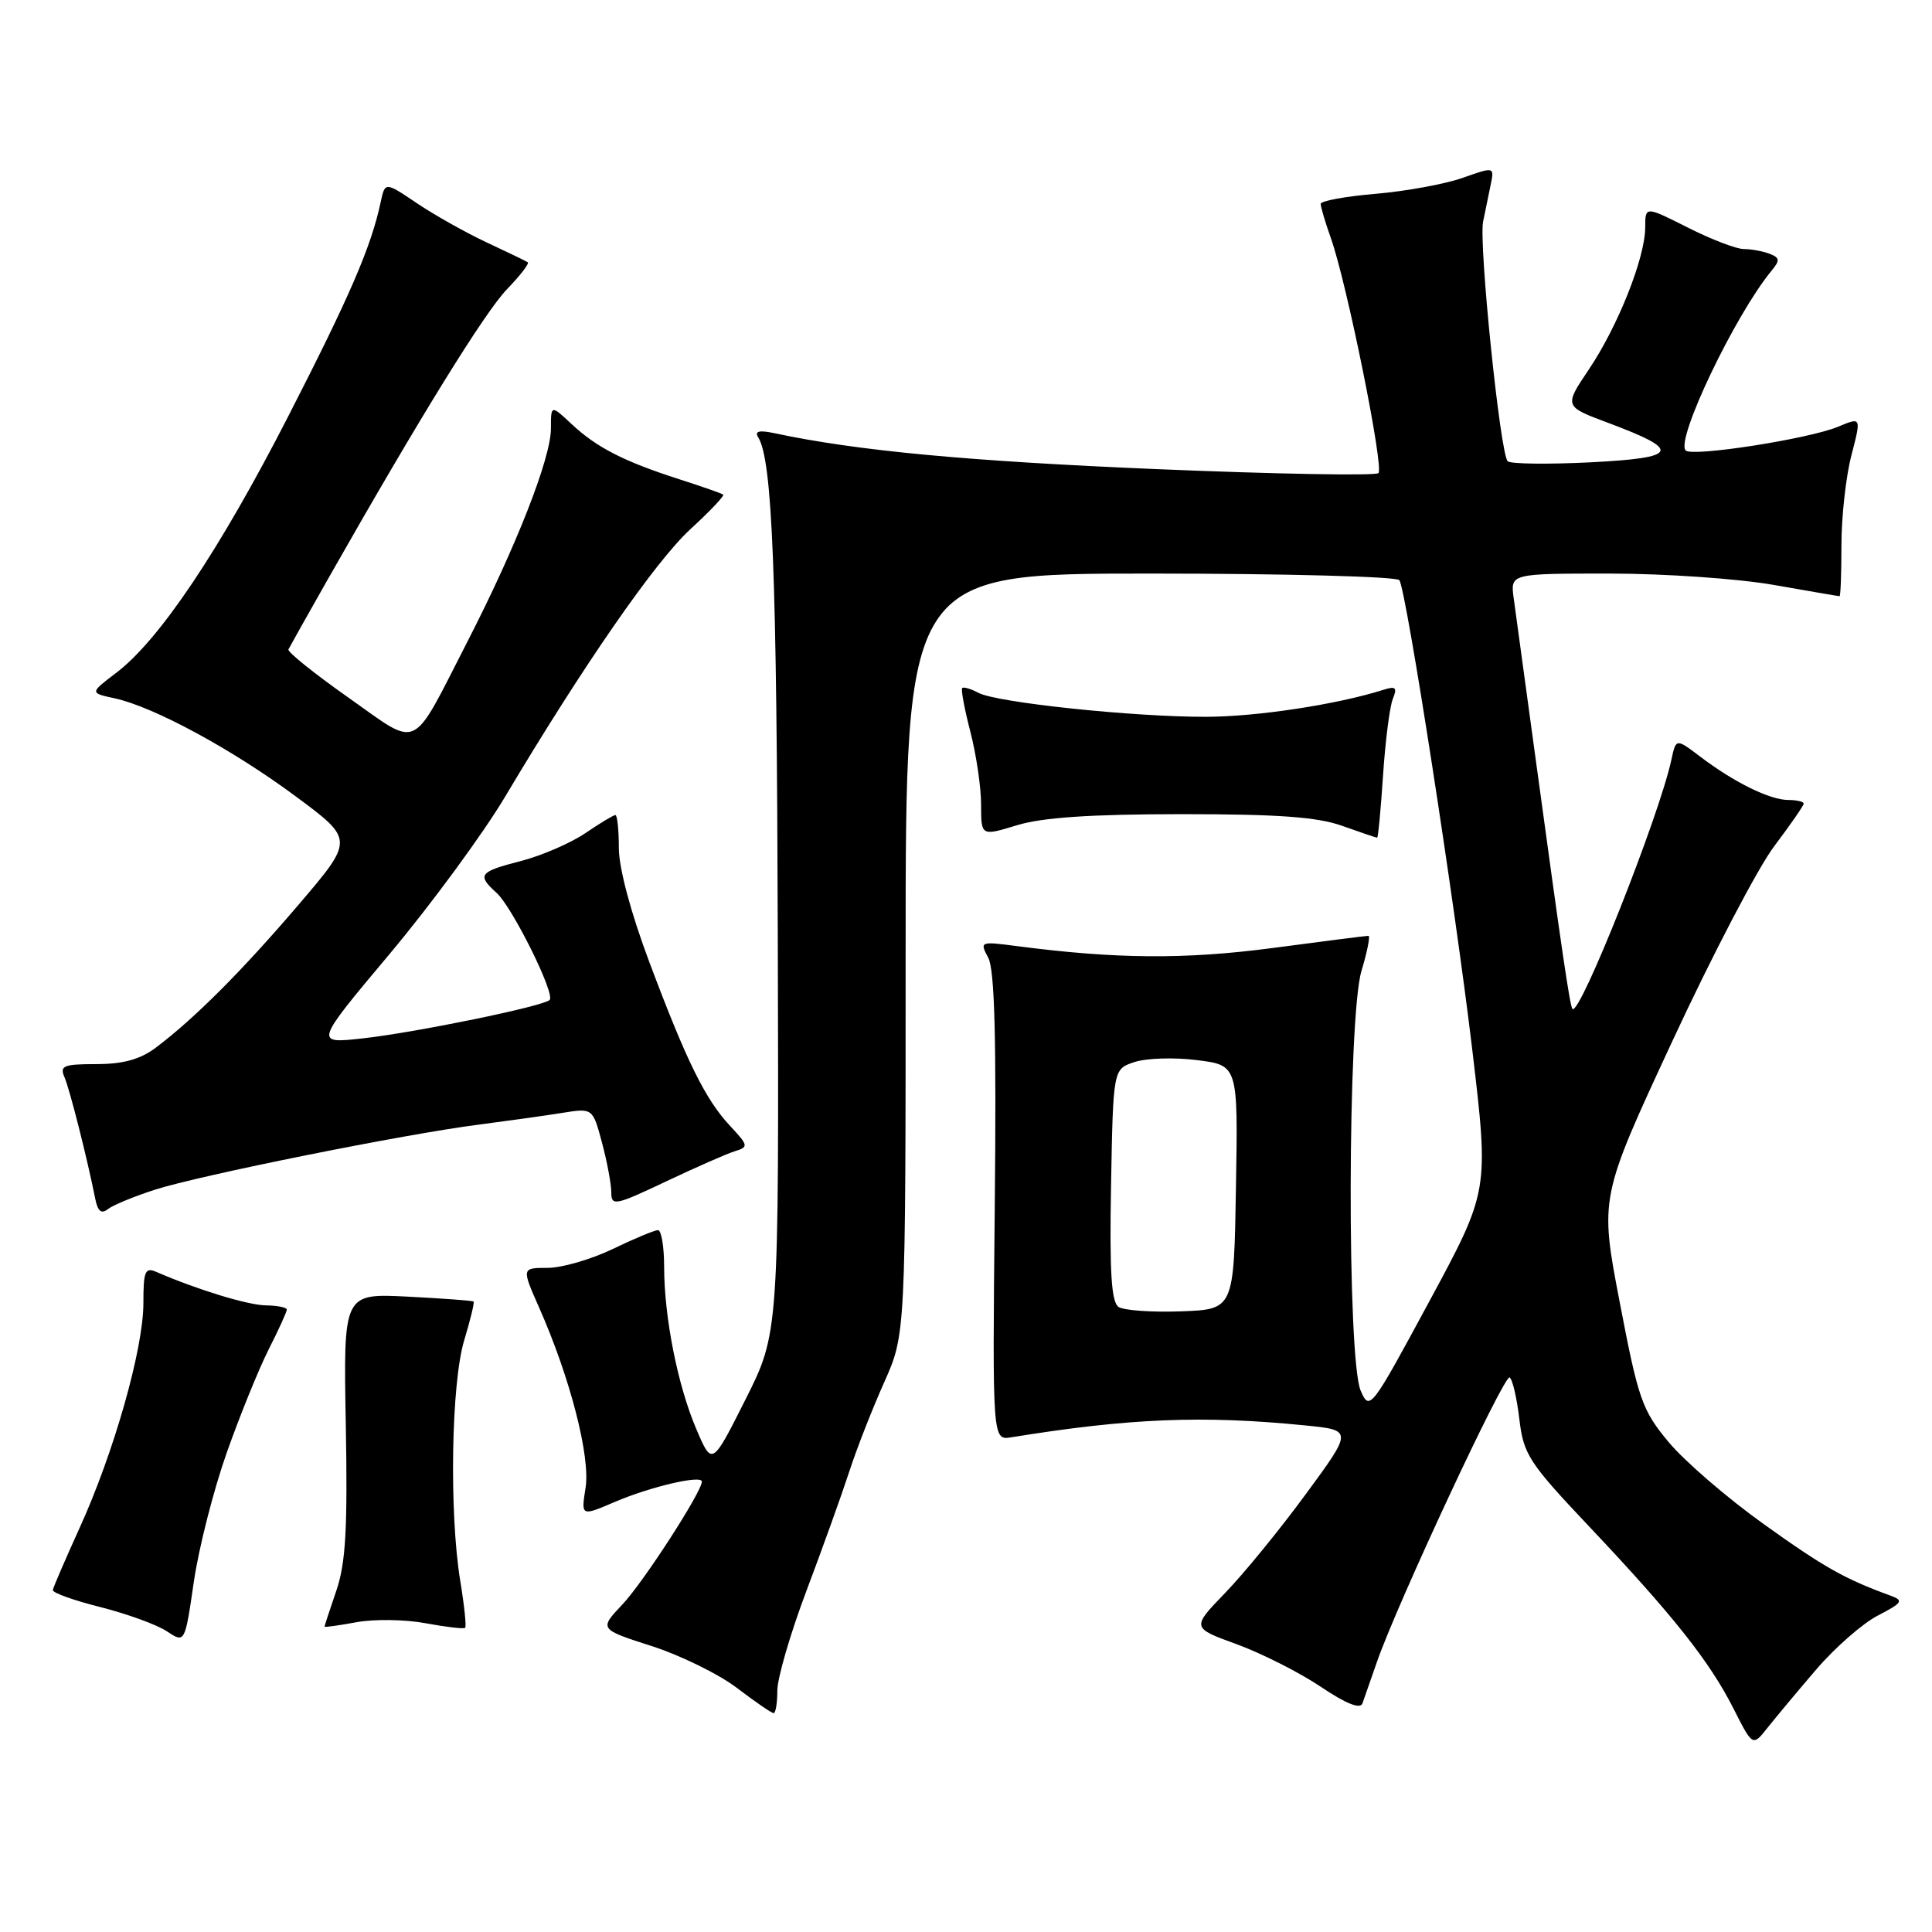 <?xml version="1.0" encoding="UTF-8" standalone="no"?>
<!DOCTYPE svg PUBLIC "-//W3C//DTD SVG 1.1//EN" "http://www.w3.org/Graphics/SVG/1.1/DTD/svg11.dtd" >
<svg xmlns="http://www.w3.org/2000/svg" xmlns:xlink="http://www.w3.org/1999/xlink" version="1.1" viewBox="0 0 256 256">
 <g >
 <path fill="currentColor"
d=" M 240.64 221.24 C 243.11 218.35 246.79 215.12 248.82 214.07 C 252.10 212.37 252.28 212.08 250.50 211.43 C 244.44 209.22 241.70 207.68 233.70 201.95 C 228.85 198.48 223.18 193.59 221.09 191.07 C 217.58 186.85 217.09 185.44 214.63 172.60 C 211.96 158.70 211.96 158.70 221.58 137.99 C 226.87 126.59 232.95 114.95 235.10 112.12 C 237.24 109.28 239.00 106.74 239.00 106.48 C 239.00 106.22 238.08 106.00 236.95 106.00 C 234.52 106.00 229.75 103.65 225.29 100.26 C 222.08 97.83 222.08 97.83 221.47 100.66 C 219.85 108.18 209.33 134.67 208.36 133.69 C 208.03 133.37 206.95 126.03 203.54 101.00 C 202.15 90.83 200.82 81.04 200.57 79.25 C 200.13 76.00 200.13 76.00 213.31 76.00 C 220.57 76.00 230.32 76.68 235.00 77.50 C 239.68 78.32 243.61 79.00 243.75 79.00 C 243.89 79.00 244.00 75.95 244.00 72.22 C 244.00 68.49 244.59 63.14 245.32 60.34 C 246.64 55.25 246.64 55.25 243.57 56.54 C 239.71 58.15 224.23 60.57 223.36 59.69 C 221.98 58.31 229.89 41.75 234.74 35.87 C 235.88 34.49 235.84 34.15 234.46 33.62 C 233.57 33.28 232.04 33.00 231.06 33.00 C 230.08 33.00 226.74 31.72 223.64 30.15 C 218.00 27.31 218.00 27.31 218.00 30.12 C 218.00 34.12 214.40 43.20 210.54 48.94 C 207.24 53.85 207.24 53.85 213.09 56.03 C 222.90 59.70 222.47 60.66 210.76 61.26 C 205.12 61.54 200.18 61.48 199.78 61.12 C 198.79 60.21 195.92 32.28 196.52 29.36 C 196.78 28.06 197.23 25.89 197.51 24.54 C 198.02 22.08 198.02 22.08 193.80 23.57 C 191.47 24.39 186.30 25.34 182.29 25.68 C 178.28 26.02 175.00 26.62 175.00 27.02 C 175.00 27.42 175.61 29.49 176.37 31.62 C 178.49 37.64 183.40 61.93 182.65 62.69 C 182.28 63.06 169.04 62.82 153.24 62.16 C 128.26 61.11 113.50 59.73 102.62 57.40 C 100.60 56.97 99.96 57.13 100.46 57.93 C 102.35 60.99 102.93 75.72 103.06 124.05 C 103.21 176.63 103.21 176.63 98.78 185.44 C 94.35 194.25 94.35 194.25 92.27 189.37 C 89.80 183.61 88.00 174.53 88.00 167.82 C 88.00 165.17 87.63 163.00 87.19 163.00 C 86.74 163.00 84.04 164.12 81.19 165.50 C 78.34 166.87 74.46 168.00 72.56 168.00 C 69.11 168.00 69.11 168.00 71.45 173.29 C 75.56 182.58 78.25 193.04 77.59 197.15 C 76.99 200.93 76.99 200.93 81.45 199.02 C 86.16 197.00 93.00 195.40 93.00 196.32 C 93.00 197.67 85.27 209.63 82.49 212.58 C 79.38 215.87 79.38 215.87 86.34 218.11 C 90.17 219.34 95.26 221.84 97.66 223.67 C 100.06 225.50 102.24 227.00 102.51 227.00 C 102.78 227.00 103.00 225.65 103.00 224.01 C 103.00 222.36 104.74 216.40 106.87 210.76 C 109.00 205.12 111.54 198.03 112.53 195.00 C 113.51 191.97 115.60 186.65 117.16 183.16 C 120.00 176.81 120.00 176.81 120.00 126.41 C 120.00 76.00 120.00 76.00 152.44 76.00 C 170.28 76.00 185.13 76.40 185.43 76.88 C 186.37 78.41 192.77 119.64 195.09 139.15 C 197.30 157.79 197.30 157.79 189.40 172.42 C 181.66 186.76 181.48 187.00 180.30 184.28 C 178.47 180.07 178.56 134.79 180.40 128.66 C 181.17 126.10 181.59 124.00 181.32 124.00 C 181.06 124.00 175.36 124.72 168.67 125.61 C 157.02 127.15 147.83 127.08 134.64 125.35 C 129.87 124.73 129.80 124.76 130.95 126.91 C 131.80 128.50 132.04 137.69 131.81 159.98 C 131.50 190.85 131.50 190.85 134.00 190.45 C 149.63 187.92 159.34 187.52 172.88 188.87 C 179.26 189.50 179.26 189.50 173.01 198.00 C 169.58 202.68 164.77 208.57 162.32 211.09 C 157.88 215.69 157.88 215.69 163.90 217.88 C 167.20 219.09 172.20 221.62 175.00 223.50 C 178.36 225.76 180.24 226.51 180.53 225.71 C 180.77 225.05 181.64 222.56 182.46 220.19 C 185.09 212.59 199.32 182.08 200.03 182.52 C 200.41 182.75 200.99 185.23 201.32 188.03 C 201.88 192.74 202.56 193.79 210.61 202.31 C 221.71 214.06 226.53 220.14 229.70 226.40 C 232.24 231.42 232.24 231.42 234.19 228.96 C 235.26 227.61 238.16 224.13 240.64 221.24 Z  M 30.04 192.50 C 31.79 187.55 34.30 181.38 35.61 178.78 C 36.93 176.19 38.00 173.83 38.00 173.53 C 38.00 173.24 36.76 172.99 35.25 172.97 C 32.85 172.94 26.20 170.91 20.75 168.55 C 19.22 167.88 19.00 168.40 19.00 172.69 C 19.00 178.74 15.09 192.50 10.52 202.52 C 8.64 206.66 7.05 210.34 7.00 210.69 C 6.95 211.05 9.79 212.07 13.31 212.95 C 16.83 213.84 20.79 215.28 22.10 216.15 C 24.50 217.74 24.50 217.74 25.68 209.62 C 26.33 205.15 28.29 197.45 30.04 192.50 Z  M 56.41 215.09 C 59.11 215.59 61.47 215.87 61.64 215.69 C 61.81 215.52 61.52 212.70 60.98 209.44 C 59.51 200.41 59.79 183.26 61.51 177.59 C 62.33 174.88 62.89 172.57 62.75 172.46 C 62.61 172.34 58.67 172.05 54.00 171.81 C 45.50 171.38 45.50 171.38 45.82 188.77 C 46.07 202.57 45.81 207.12 44.57 210.76 C 43.70 213.29 43.00 215.44 43.00 215.54 C 43.00 215.65 44.91 215.38 47.25 214.95 C 49.59 214.52 53.71 214.58 56.41 215.09 Z  M 20.50 157.65 C 26.45 155.74 53.61 150.27 63.50 149.01 C 67.35 148.51 72.31 147.82 74.52 147.46 C 78.54 146.82 78.54 146.82 79.77 151.42 C 80.45 153.96 81.00 156.92 81.00 158.01 C 81.00 159.84 81.52 159.74 88.25 156.55 C 92.24 154.66 96.36 152.85 97.41 152.53 C 99.20 151.98 99.16 151.78 96.77 149.22 C 93.47 145.70 91.00 140.70 86.04 127.48 C 83.58 120.93 82.00 115.02 82.00 112.36 C 82.00 109.96 81.79 108.00 81.54 108.00 C 81.29 108.00 79.49 109.08 77.54 110.41 C 75.59 111.73 71.74 113.39 68.99 114.10 C 63.48 115.51 63.16 115.93 65.81 118.32 C 67.90 120.22 73.61 131.73 72.83 132.50 C 72.00 133.34 55.09 136.81 48.07 137.59 C 41.65 138.30 41.65 138.30 51.63 126.40 C 57.12 119.85 64.03 110.45 66.97 105.50 C 77.27 88.20 86.79 74.45 91.45 70.15 C 94.04 67.77 96.01 65.70 95.83 65.54 C 95.65 65.39 93.03 64.47 90.00 63.50 C 82.66 61.14 79.05 59.29 75.75 56.20 C 73.00 53.63 73.00 53.63 73.00 56.79 C 73.00 60.70 68.40 72.43 61.93 85.03 C 54.34 99.82 55.73 99.17 46.16 92.43 C 41.64 89.25 38.07 86.38 38.22 86.05 C 38.38 85.72 40.75 81.49 43.50 76.65 C 55.59 55.36 64.26 41.33 67.20 38.30 C 68.94 36.50 70.17 34.90 69.93 34.75 C 69.69 34.59 67.25 33.41 64.50 32.13 C 61.75 30.84 57.59 28.51 55.26 26.94 C 51.02 24.08 51.02 24.08 50.44 26.79 C 49.18 32.71 46.37 39.21 38.18 55.19 C 29.07 72.96 21.11 84.83 15.39 89.16 C 11.89 91.82 11.89 91.82 15.19 92.53 C 20.38 93.66 30.78 99.29 39.21 105.54 C 46.92 111.26 46.92 111.26 39.56 119.88 C 32.03 128.70 25.74 134.99 20.62 138.84 C 18.56 140.38 16.30 141.00 12.76 141.00 C 8.40 141.00 7.88 141.22 8.55 142.75 C 9.25 144.38 11.55 153.46 12.62 158.84 C 12.95 160.50 13.43 160.90 14.29 160.22 C 14.96 159.69 17.75 158.54 20.50 157.65 Z  M 156.50 107.88 C 169.40 107.88 174.56 108.25 177.88 109.44 C 180.28 110.30 182.36 111.00 182.48 111.00 C 182.61 111.00 182.96 107.29 183.26 102.75 C 183.56 98.21 184.14 93.66 184.55 92.63 C 185.17 91.09 184.95 90.88 183.29 91.41 C 177.16 93.35 166.55 94.97 159.79 94.98 C 150.16 95.00 132.11 93.10 129.66 91.81 C 128.65 91.27 127.68 90.99 127.50 91.17 C 127.31 91.35 127.80 93.96 128.58 96.97 C 129.36 99.98 130.00 104.32 130.00 106.62 C 130.00 110.80 130.00 110.80 134.75 109.35 C 138.11 108.32 144.48 107.89 156.50 107.88 Z  M 148.22 173.18 C 147.26 172.55 147.01 168.60 147.22 157.01 C 147.50 141.66 147.50 141.66 150.32 140.73 C 151.87 140.21 155.59 140.09 158.59 140.47 C 164.05 141.15 164.05 141.15 163.77 157.33 C 163.50 173.50 163.50 173.50 156.50 173.76 C 152.65 173.90 148.93 173.64 148.22 173.18 Z "/>
</g>
</svg>